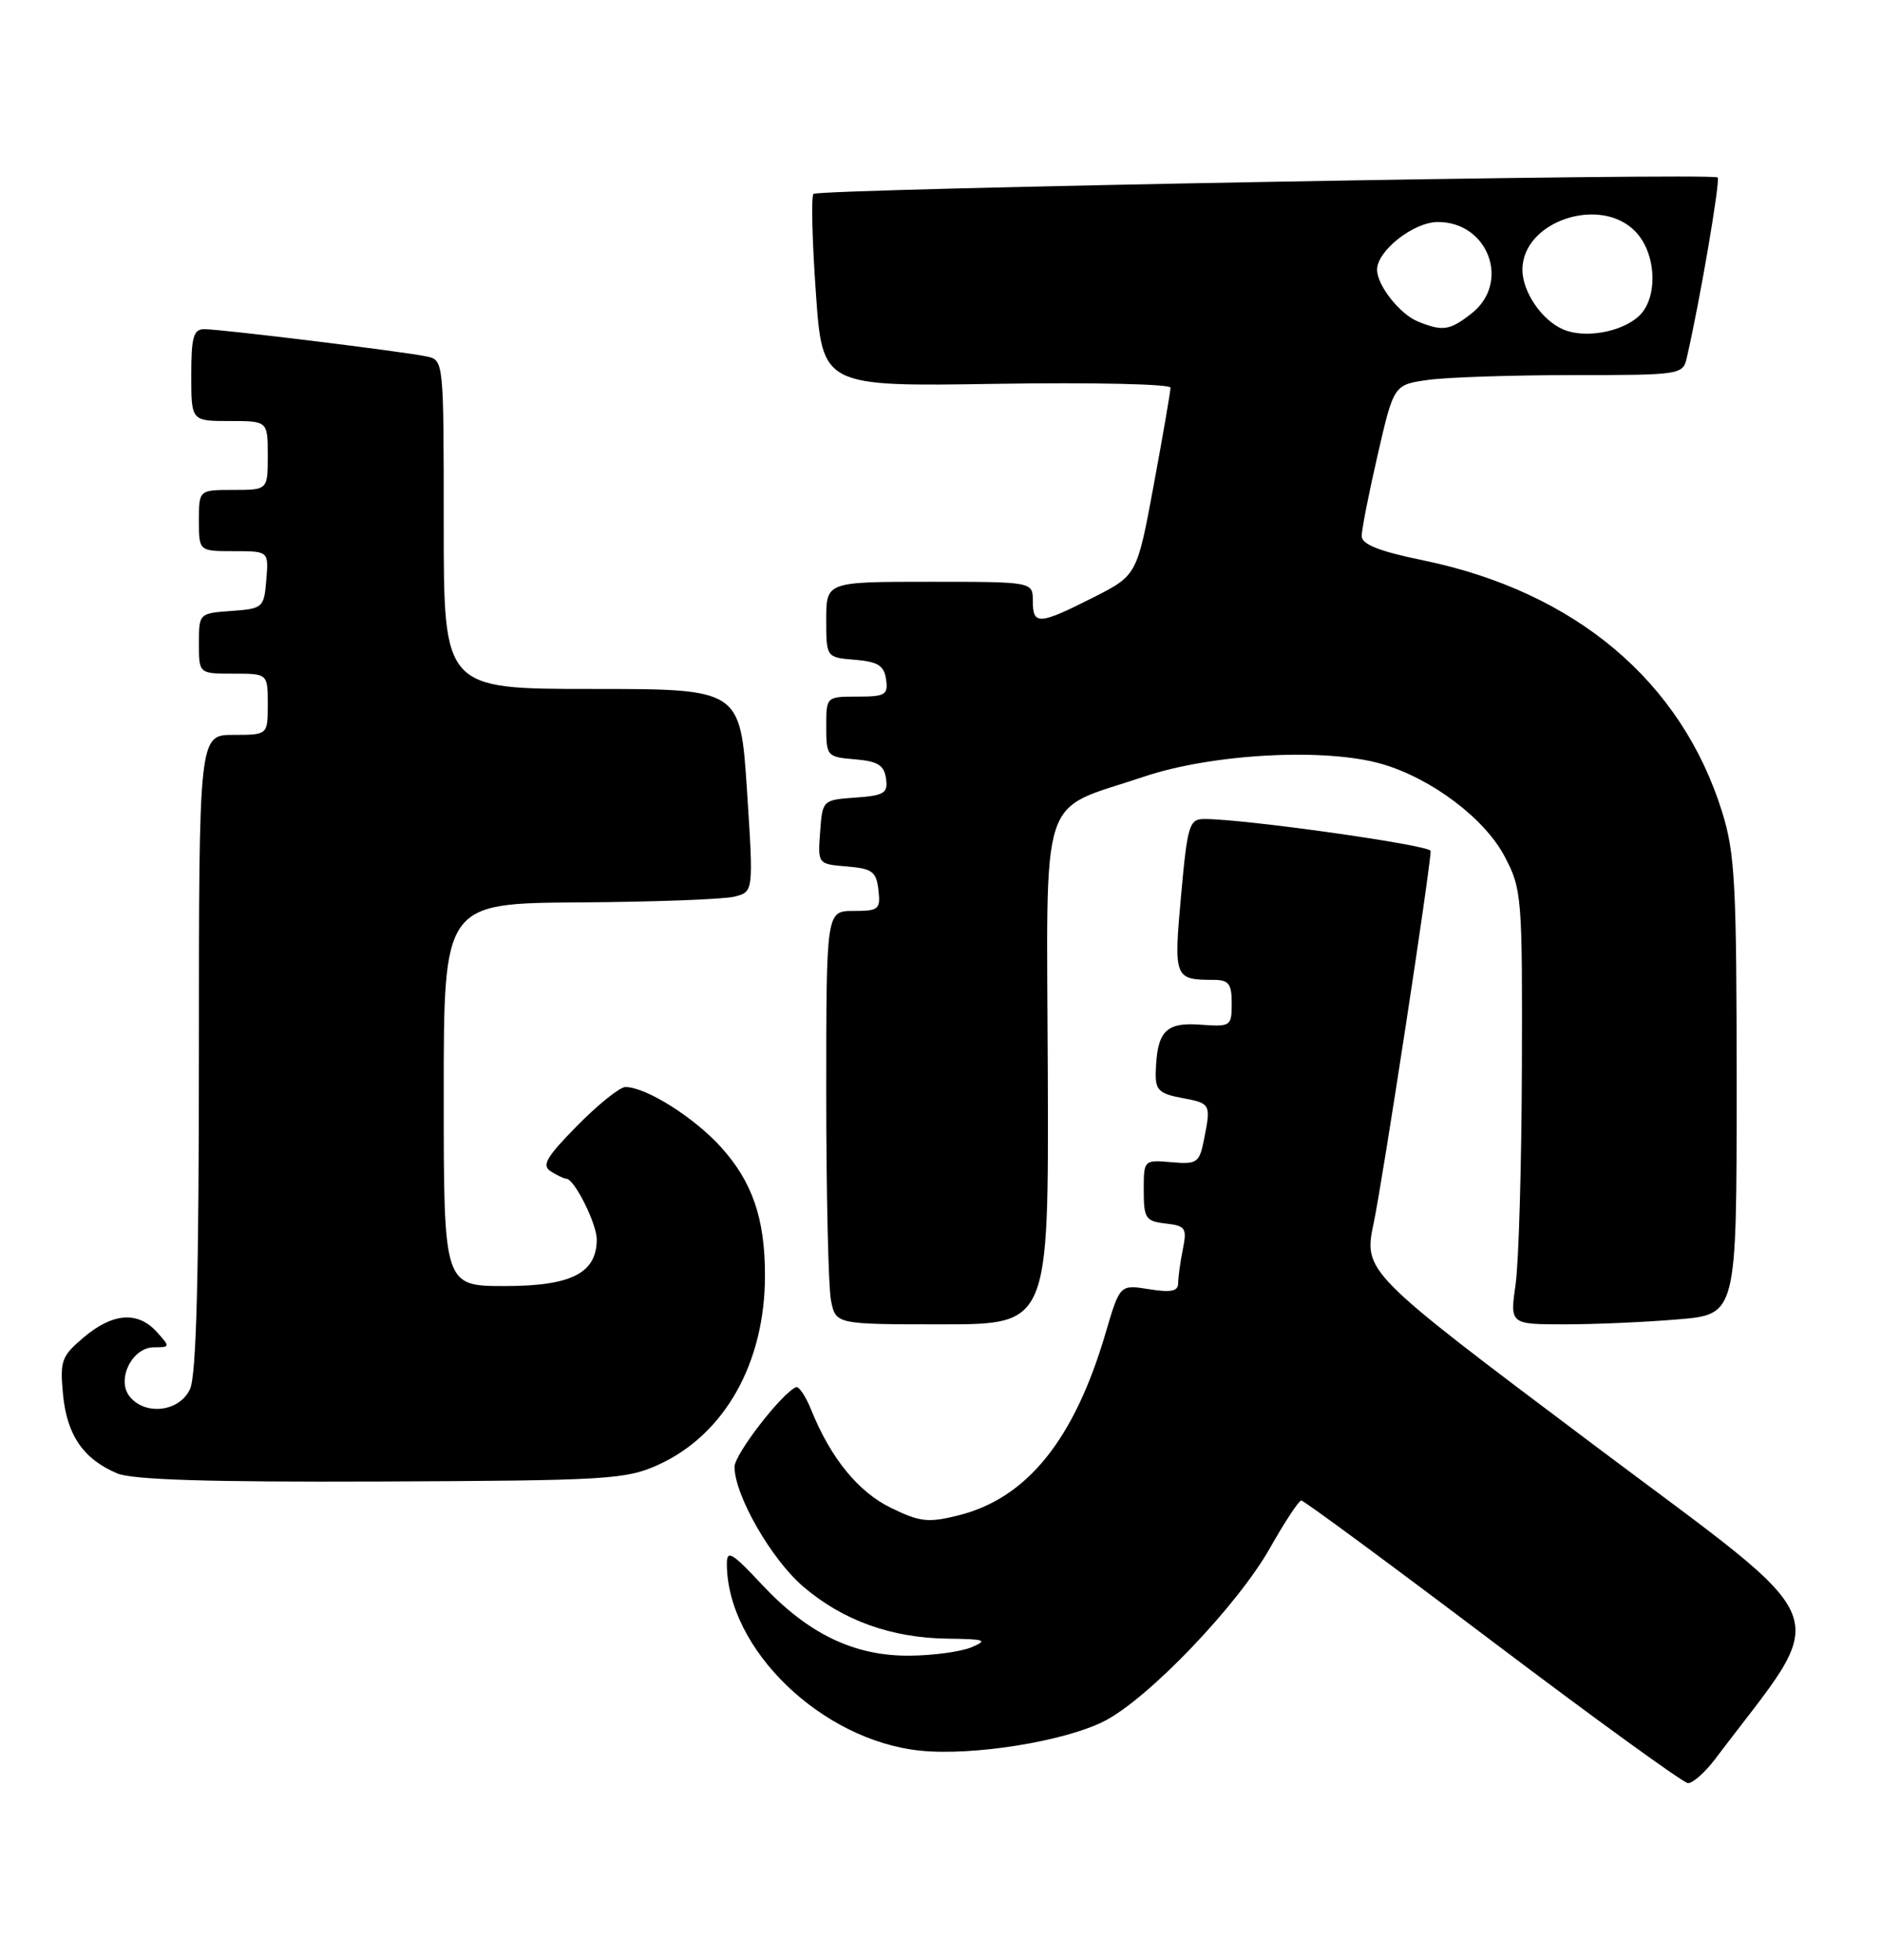 <?xml version="1.0" encoding="UTF-8" standalone="no"?>
<!DOCTYPE svg PUBLIC "-//W3C//DTD SVG 1.1//EN" "http://www.w3.org/Graphics/SVG/1.1/DTD/svg11.dtd" >
<svg xmlns="http://www.w3.org/2000/svg" xmlns:xlink="http://www.w3.org/1999/xlink" version="1.1" viewBox="0 0 246 256">
 <g >
 <path fill="currentColor"
d=" M 224.22 229.75 C 239.54 209.44 241.05 213.32 208.13 188.60 C 178.22 166.14 178.22 166.14 179.57 159.70 C 180.77 153.97 187.00 113.27 187.00 111.16 C 187.00 110.41 162.48 106.95 157.39 106.99 C 155.45 107.00 155.21 107.79 154.38 116.98 C 153.41 127.74 153.50 128.00 158.58 128.00 C 160.62 128.00 161.00 128.49 161.00 131.08 C 161.00 134.07 160.88 134.14 156.84 133.85 C 152.33 133.53 151.21 134.74 151.07 140.14 C 151.01 142.38 151.52 142.88 154.50 143.43 C 158.28 144.14 158.31 144.20 157.36 148.94 C 156.77 151.90 156.46 152.11 153.11 151.82 C 149.51 151.51 149.50 151.52 149.50 155.50 C 149.50 159.16 149.75 159.53 152.36 159.83 C 154.97 160.13 155.17 160.42 154.61 163.20 C 154.27 164.88 154.00 166.87 154.00 167.64 C 154.00 168.68 153.06 168.87 150.19 168.41 C 146.38 167.80 146.38 167.80 144.51 174.15 C 140.43 188.04 134.27 195.69 125.34 197.94 C 121.34 198.94 120.28 198.83 116.51 197.00 C 112.20 194.92 108.60 190.51 106.05 184.21 C 105.32 182.40 104.42 181.05 104.05 181.21 C 102.16 182.02 96.00 189.99 96.01 191.62 C 96.03 195.35 100.82 203.69 104.98 207.25 C 110.17 211.69 116.53 213.98 123.93 214.06 C 128.78 214.12 129.18 214.26 127.00 215.18 C 125.62 215.76 121.98 216.26 118.91 216.28 C 111.67 216.35 105.62 213.44 99.60 207.00 C 95.68 202.81 95.00 202.41 95.01 204.29 C 95.03 215.42 107.40 227.36 120.28 228.69 C 127.16 229.40 139.11 227.49 144.33 224.84 C 150.06 221.94 161.77 209.72 166.00 202.22 C 167.93 198.81 169.77 196.02 170.09 196.01 C 170.41 196.00 181.66 204.29 195.09 214.43 C 208.52 224.57 220.01 232.89 220.63 232.93 C 221.25 232.97 222.87 231.54 224.22 229.75 Z  M 86.00 191.37 C 94.71 187.43 100.01 178.04 99.99 166.57 C 99.99 159.18 98.34 154.38 94.25 149.86 C 90.73 145.96 84.43 142.00 81.75 142.00 C 81.02 142.00 78.19 144.27 75.46 147.04 C 71.40 151.16 70.77 152.25 72.00 153.02 C 72.83 153.54 73.74 153.98 74.03 153.98 C 75.08 154.01 78.00 159.84 78.00 161.90 C 78.00 166.31 74.68 168.00 66.00 168.00 C 58.00 168.00 58.00 168.00 58.00 143.00 C 58.00 118.00 58.00 118.00 75.75 117.88 C 85.51 117.82 94.62 117.48 96.00 117.13 C 98.50 116.50 98.50 116.50 97.64 103.25 C 96.77 90.00 96.77 90.00 77.39 90.00 C 58.00 90.00 58.00 90.00 58.00 68.52 C 58.00 47.05 58.00 47.04 55.75 46.56 C 52.80 45.93 28.91 43.00 26.71 43.00 C 25.29 43.00 25.00 44.01 25.00 49.00 C 25.00 55.00 25.00 55.00 30.00 55.00 C 35.00 55.00 35.00 55.00 35.00 59.50 C 35.00 64.00 35.00 64.00 30.50 64.00 C 26.00 64.00 26.00 64.00 26.00 68.00 C 26.00 72.00 26.00 72.00 30.56 72.00 C 35.12 72.00 35.12 72.00 34.81 75.75 C 34.51 79.39 34.38 79.51 30.25 79.81 C 26.02 80.11 26.00 80.13 26.00 84.06 C 26.00 88.00 26.00 88.00 30.50 88.00 C 35.00 88.00 35.00 88.00 35.00 92.00 C 35.00 96.00 35.00 96.00 30.50 96.00 C 26.00 96.00 26.00 96.00 26.00 137.45 C 26.00 166.78 25.66 179.65 24.84 181.45 C 23.50 184.40 19.05 184.97 16.98 182.47 C 15.16 180.28 17.24 176.00 20.13 176.00 C 22.25 176.00 22.26 175.94 20.50 174.00 C 18.02 171.26 14.76 171.49 10.97 174.68 C 8.03 177.16 7.82 177.73 8.24 182.19 C 8.75 187.47 10.89 190.59 15.29 192.46 C 17.28 193.31 27.24 193.62 49.79 193.53 C 79.37 193.41 81.80 193.26 86.00 191.37 Z  M 136.96 140.30 C 136.82 102.42 135.63 106.13 149.52 101.46 C 158.51 98.44 173.30 97.66 180.66 99.81 C 187.16 101.71 194.09 106.94 196.69 111.91 C 198.92 116.15 199.00 117.16 198.93 139.41 C 198.89 152.11 198.52 164.86 198.11 167.75 C 197.36 173.00 197.36 173.00 204.53 173.00 C 208.47 173.00 215.14 172.71 219.35 172.35 C 227.00 171.71 227.00 171.71 227.00 141.94 C 227.00 115.54 226.79 111.49 225.11 106.09 C 219.79 89.00 205.92 77.32 186.08 73.21 C 180.25 72.01 178.00 71.12 177.99 70.02 C 177.99 69.18 178.93 64.39 180.09 59.37 C 182.19 50.25 182.19 50.25 186.73 49.62 C 189.23 49.28 197.73 49.00 205.62 49.00 C 219.67 49.00 219.97 48.95 220.48 46.75 C 222.18 39.43 224.89 23.56 224.52 23.18 C 223.87 22.54 107.00 24.66 106.33 25.33 C 106.02 25.64 106.16 31.43 106.64 38.20 C 107.50 50.50 107.50 50.50 130.25 50.14 C 142.76 49.94 153.00 50.17 153.00 50.64 C 153.00 51.11 152.02 56.82 150.81 63.33 C 148.62 75.16 148.62 75.16 142.84 78.08 C 135.79 81.64 135.00 81.68 135.00 78.50 C 135.00 76.00 135.00 76.00 121.50 76.00 C 108.00 76.00 108.00 76.00 108.00 80.94 C 108.00 85.88 108.00 85.88 111.75 86.19 C 114.76 86.44 115.56 86.94 115.82 88.75 C 116.11 90.77 115.72 91.00 112.07 91.00 C 108.00 91.00 108.00 91.00 108.00 94.94 C 108.00 98.77 108.10 98.89 111.75 99.19 C 114.73 99.44 115.56 99.95 115.81 101.69 C 116.09 103.61 115.60 103.92 111.81 104.19 C 107.52 104.50 107.50 104.52 107.20 108.69 C 106.89 112.87 106.89 112.87 110.70 113.19 C 114.01 113.46 114.54 113.85 114.82 116.25 C 115.11 118.80 114.87 119.00 111.57 119.00 C 108.00 119.00 108.00 119.00 108.00 142.88 C 108.00 156.01 108.28 168.16 108.62 169.88 C 109.25 173.00 109.25 173.00 123.16 173.00 C 137.07 173.00 137.07 173.00 136.96 140.30 Z  M 204.36 43.05 C 201.55 41.86 199.00 38.15 199.00 35.23 C 199.00 28.87 209.27 25.46 213.83 30.31 C 216.56 33.22 216.75 39.01 214.18 41.33 C 211.90 43.40 207.16 44.23 204.36 43.05 Z  M 185.36 42.01 C 182.98 41.05 180.00 37.28 180.00 35.23 C 180.00 32.75 184.79 29.00 187.95 29.00 C 194.55 29.00 197.47 36.91 192.37 40.93 C 189.50 43.18 188.60 43.32 185.36 42.01 Z "/>
</g>
</svg>